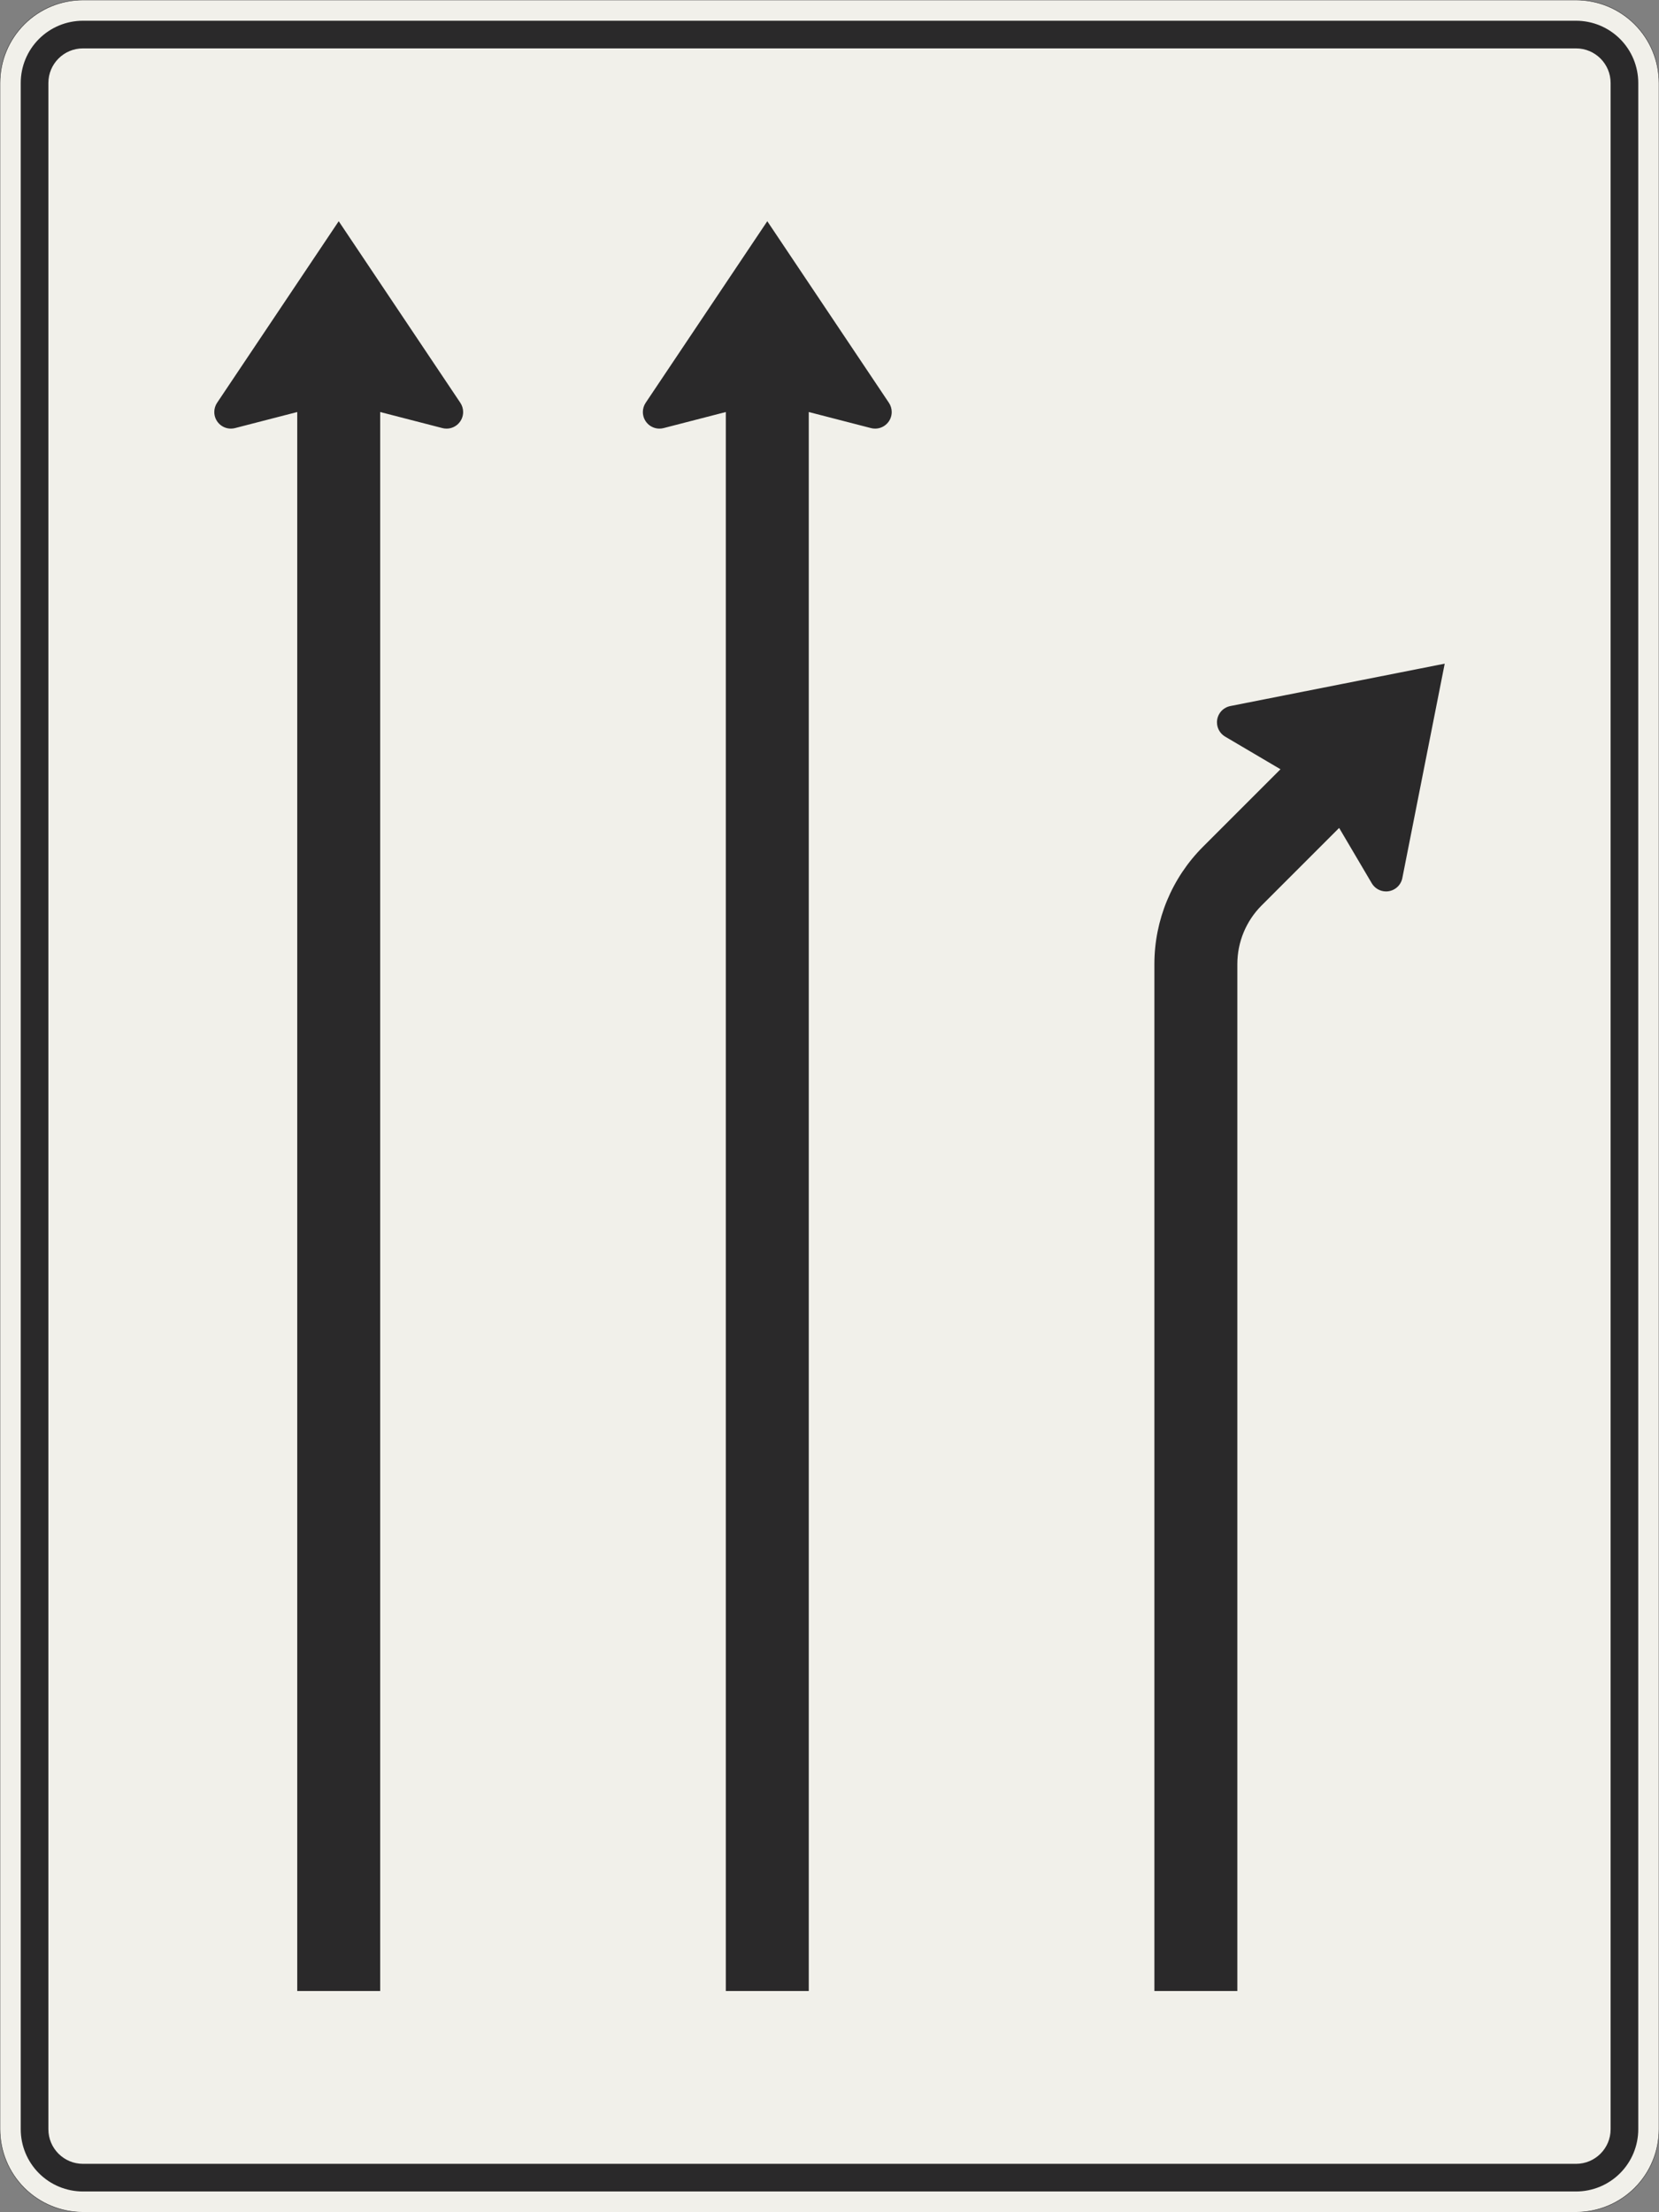 <?xml version="1.0" encoding="UTF-8"?>
<svg xmlns="http://www.w3.org/2000/svg" xmlns:xlink="http://www.w3.org/1999/xlink" width="1200mm" height="1600mm" viewBox="0 0 12000 16000" version="1.1">
<rect x="0" y="0" width="12000" height="16000" fill="#808080" stroke="none"/>
<g id="surface1366">
<path style="fill-rule:evenodd;fill:rgb(94.51%,94.118%,91.765%);fill-opacity:1;stroke-width:0.3;stroke-linecap:butt;stroke-linejoin:miter;stroke:rgb(16.471%,16.078%,16.471%);stroke-opacity:1;stroke-miterlimit:3;" d="M -540 -800 C -555.913 -800 -571.174 -793.679 -582.427 -782.427 C -593.679 -771.174 -600 -755.913 -600 -740 L -600 740 C -600 755.913 -593.679 771.174 -582.427 782.427 C -571.174 793.679 -555.913 800 -540 800 L 540 800 C 555.913 800 571.174 793.679 582.427 782.427 C 593.679 771.174 600 755.913 600 740 L 600 -740 C 600 -755.913 593.679 -771.174 582.427 -782.427 C 571.174 -793.679 555.913 -800 540 -800 L -540 -800 " transform="matrix(10,0,0,-10,6000,8000)"/>
<path style=" stroke:none;fill-rule:evenodd;fill:rgb(16.471%,16.078%,16.471%);fill-opacity:1;" d="M 600 15850 C 480.652 15850 366.191 15802.59 281.801 15718.199 C 197.41 15633.809 150 15519.348 150 15400 L 150 600 C 150 480.652 197.41 366.191 281.801 281.801 C 366.191 197.41 480.652 150 600 150 L 11400 150 C 11519.348 150 11633.809 197.41 11718.199 281.801 C 11802.59 366.191 11850 480.652 11850 600 L 11850 15400 C 11850 15519.348 11802.59 15633.809 11718.199 15718.199 C 11633.809 15802.59 11519.348 15850 11400 15850 L 600 15850 M 600 15650 C 461.93 15650 350 15538.07 350 15400 L 350 600 C 350 461.93 461.93 350 600 350 L 11400 350 C 11538.07 350 11650 461.93 11650 600 L 11650 15400 C 11650 15538.07 11538.07 15650 11400 15650 L 600 15650 "/>
<path style=" stroke:none;fill-rule:evenodd;fill:rgb(16.471%,16.078%,16.471%);fill-opacity:1;" d="M 2750 2980 L 3200 3096.191 C 3209.801 3098.719 3219.879 3100 3230 3100 C 3296.273 3100 3350 3046.273 3350 2980 C 3350 2956.219 3342.934 2932.973 3329.699 2913.215 L 2450 1600 L 1570.301 2913.215 C 1557.066 2932.973 1550 2956.219 1550 2980 C 1550 3046.273 1603.727 3100 1670 3100 C 1680.121 3100 1690.199 3098.719 1700 3096.191 L 2150 2980 L 2150 14400 L 2750 14400 L 2750 2980 "/>
<path style=" stroke:none;fill-rule:evenodd;fill:rgb(16.471%,16.078%,16.471%);fill-opacity:1;" d="M 5850 2980 L 6300 3096.191 C 6309.801 3098.719 6319.879 3100 6330 3100 C 6396.273 3100 6450 3046.273 6450 2980 C 6450 2956.219 6442.934 2932.973 6429.699 2913.215 L 5550 1600 L 4670.301 2913.215 C 4657.066 2932.973 4650 2956.219 4650 2980 C 4650 3046.273 4703.727 3100 4770 3100 C 4780.121 3100 4790.199 3098.719 4800 3096.191 L 5250 2980 L 5250 14400 L 5850 14400 L 5850 2980 "/>
<path style=" stroke:none;fill-rule:evenodd;fill:rgb(16.471%,16.078%,16.471%);fill-opacity:1;" d="M 9262.062 5563.676 L 8861.703 5327.637 C 8825.109 5306.059 8802.648 5266.746 8802.648 5224.266 C 8802.648 5166.961 8843.164 5117.656 8899.375 5106.543 L 10450 4800 L 10143.457 6350.625 C 10132.344 6406.836 10083.039 6447.352 10025.734 6447.352 C 9983.254 6447.352 9943.941 6424.891 9922.363 6388.297 L 9686.324 5987.938 L 9125.734 6548.527 C 9013.215 6661.051 8950 6813.66 8950 6972.793 L 8950 14400 L 8350 14400 L 8350 6972.793 C 8350 6654.531 8476.43 6349.309 8701.473 6124.266 L 9262.062 5563.676 "/>
</g>
</svg>
